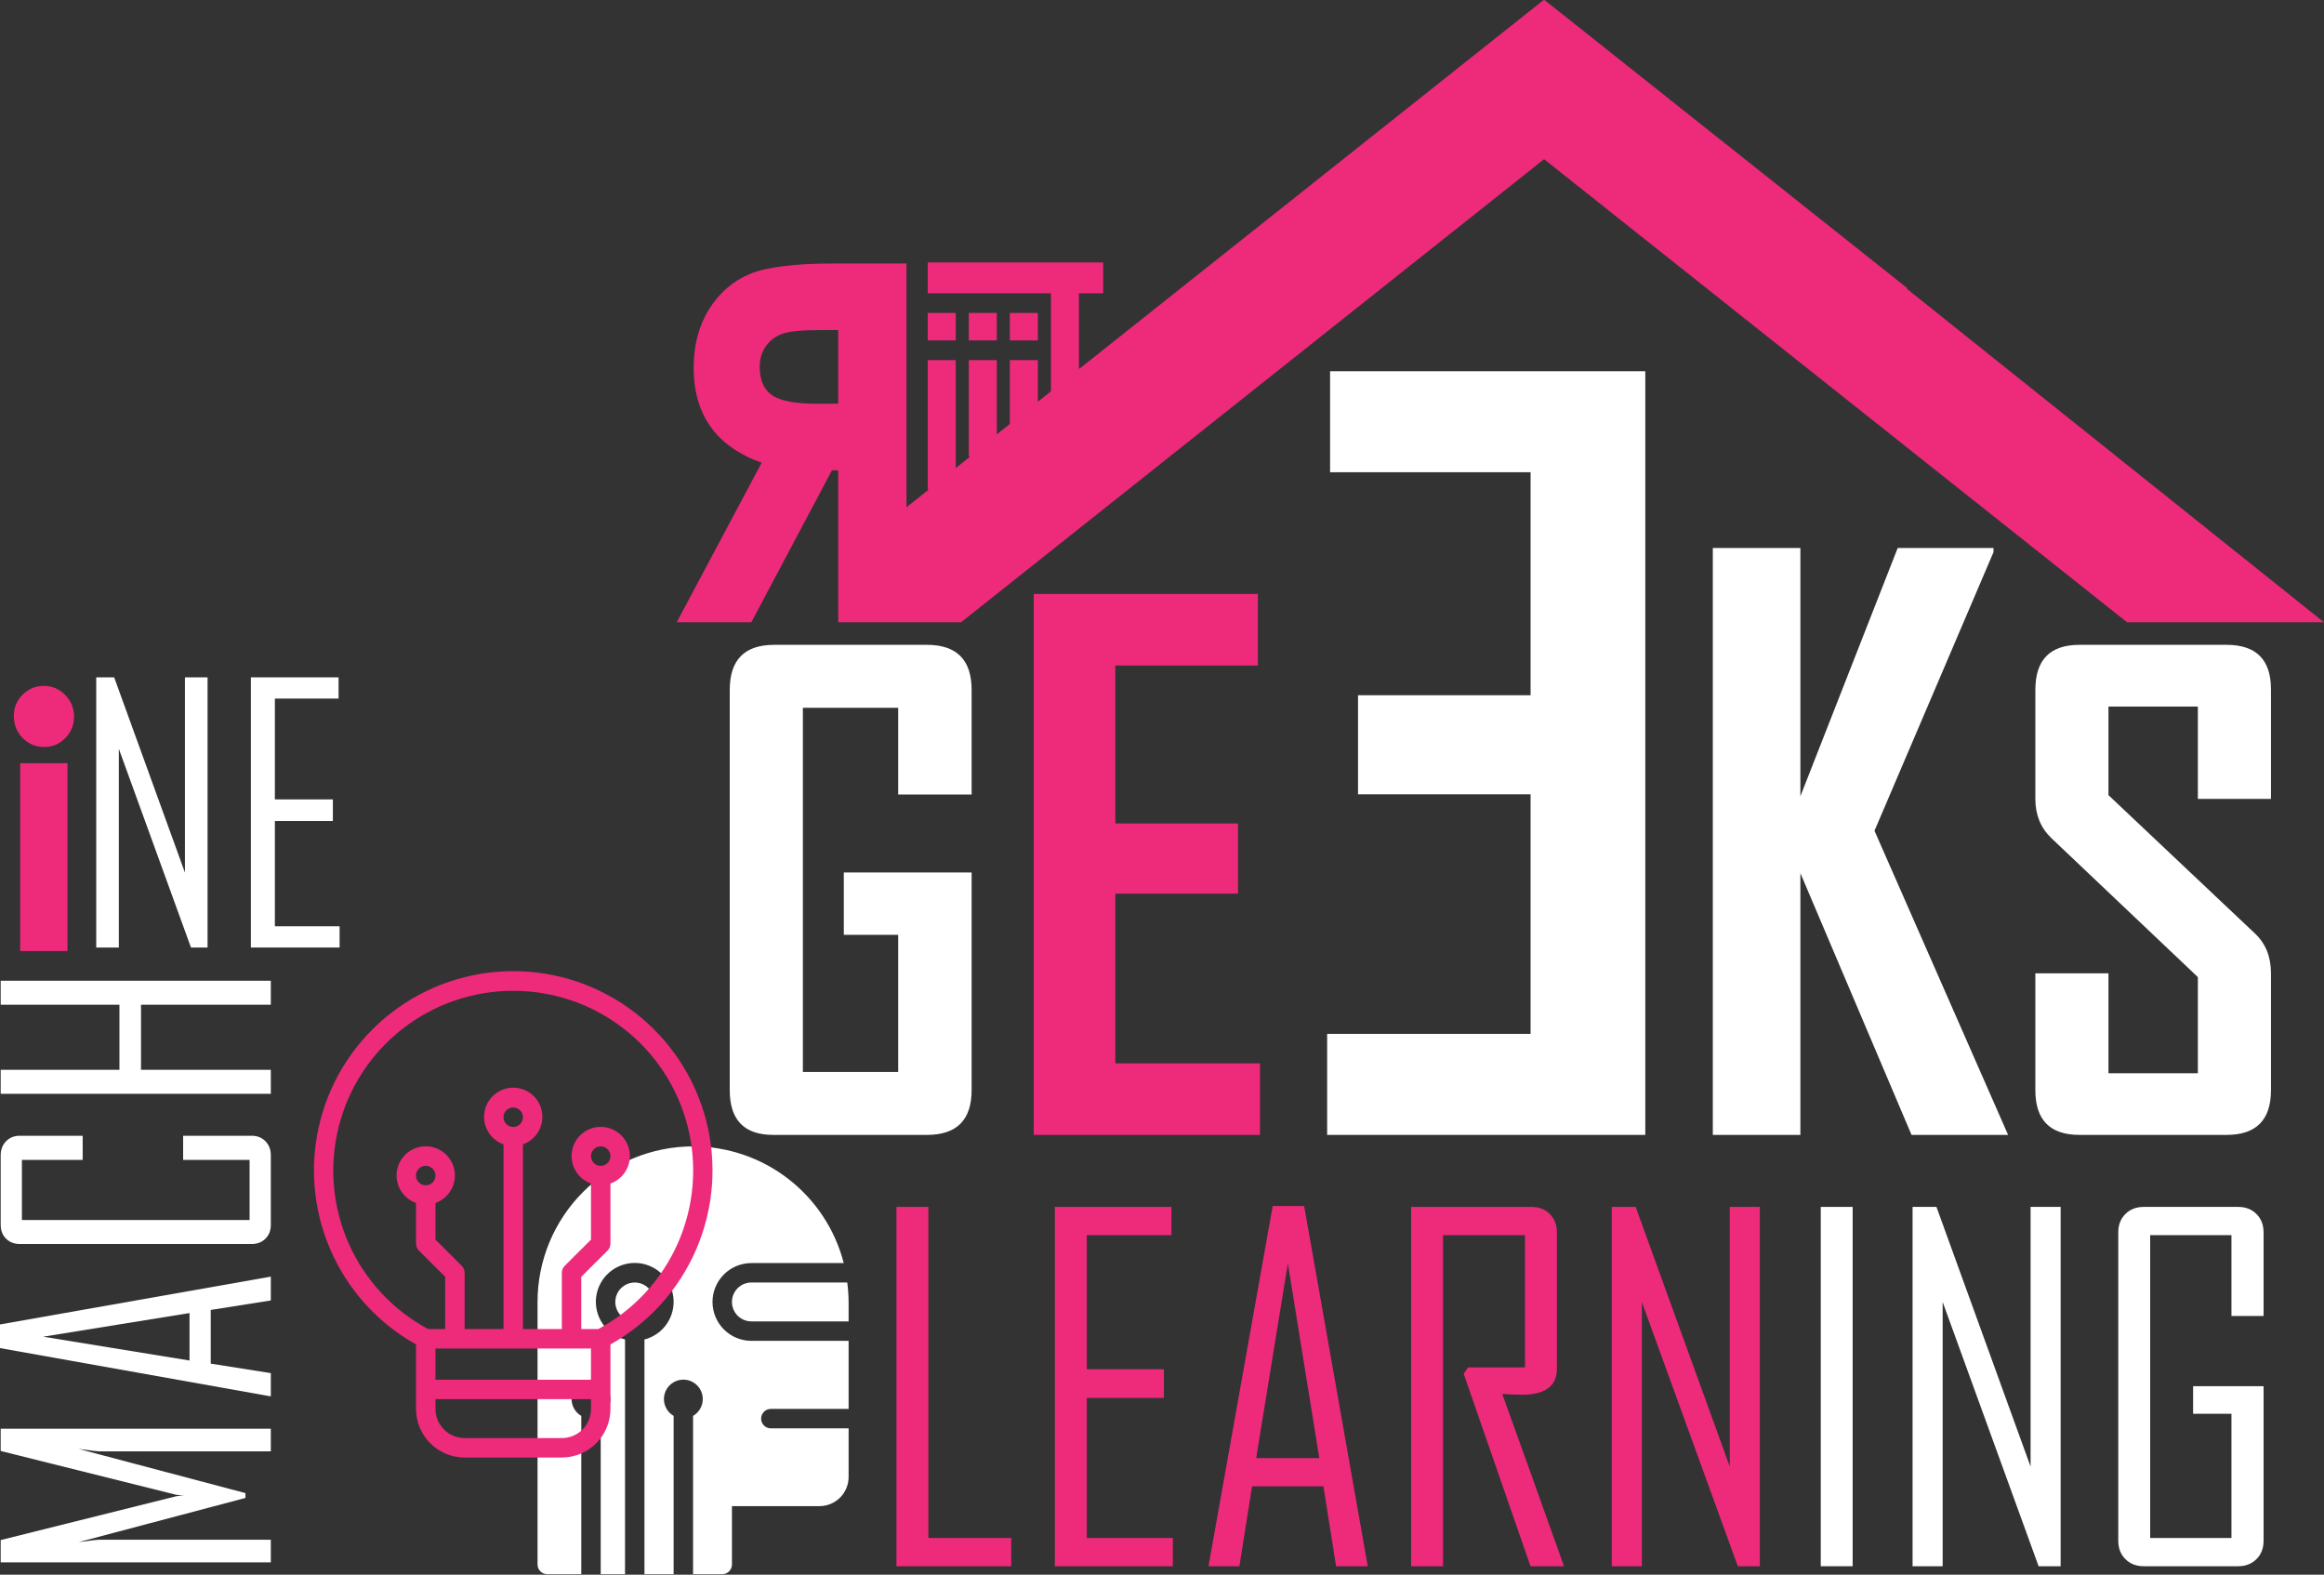 <svg width="710" height="481" viewBox="0 0 710 481" fill="none" xmlns="http://www.w3.org/2000/svg">
<rect x="0" y="0" width="710" height="481" fill="#333333" stroke="none"/>
<path fill-rule="evenodd" clip-rule="evenodd" d="M250.363 100.823C244.82 100.823 241.009 101.209 238.93 101.982C236.852 102.754 235.194 104.025 233.957 105.794C232.719 107.563 232.1 109.643 232.1 112.035C232.1 116.071 233.351 118.961 235.85 120.705C238.349 122.449 242.915 123.322 249.547 123.322H256.081V100.823H250.363ZM308.522 95.601H317.075V103.98H308.522V95.601ZM295.977 95.601H304.53V103.98H295.977V95.601ZM254.84 80.485H276.932V190.071H256.081V143.659H254.172L229.539 190.071H206.743L232.694 141.349C225.744 138.867 220.544 135.203 217.094 130.362C213.644 125.519 211.918 119.498 211.918 112.295C211.918 105.442 213.481 99.507 216.605 94.491C219.729 89.474 223.858 85.886 228.991 83.725C234.124 81.565 242.74 80.485 254.84 80.485ZM471.588 0L471.726 0.109L471.863 0L582.726 88.045L582.578 88.23L710 190.071H649.828L471.726 48.626L293.624 190.071H276.932V154.958L283.767 149.516H283.431V110.006H291.985V142.971L296.377 139.473H295.977V110.006H304.53V132.674L308.522 129.503V110.006H317.075V122.71L321.068 119.541V89.576H317.076V89.576H308.522V89.576H304.53V89.576H295.977V89.576H291.985V89.576H283.431V95.601H291.985V103.98H283.431V80.162V80.161H308.522H317.076H337.034V89.576H329.621V112.747L471.588 0Z" fill="#EE2A7B"/>
<path fill-rule="evenodd" clip-rule="evenodd" d="M635.276 196.972H680.244C689.282 196.972 693.801 201.5 693.801 210.555V244.032H671.46V215.815H644.154V242.884L688.931 285.161C692.178 288.223 693.801 292.272 693.801 297.31V332.987C693.801 342.105 689.282 346.664 680.244 346.664H635.276C626.302 346.664 621.815 342.105 621.815 332.987V297.31H644.154V327.821H671.46V298.456L626.683 255.988C623.438 252.864 621.815 248.878 621.815 244.032V210.746C621.815 201.563 626.302 196.972 635.276 196.972ZM236.5 196.972H283.186C292.287 196.972 296.839 201.563 296.839 210.746V242.693H274.402V216.198H245.283V327.439H274.402V285.545H257.79V266.51H296.839V332.987C296.839 342.105 292.287 346.664 283.186 346.664H236.213C227.366 346.664 222.942 342.105 222.942 332.987V210.746C222.942 201.563 227.461 196.972 236.5 196.972ZM523.278 167.393H550.033V243.226L579.761 167.393H609.032V168.653L572.672 253.764L613.491 346.664H583.991L550.033 266.708V346.664H523.278V167.393Z" fill="white"/>
<path fill-rule="evenodd" clip-rule="evenodd" d="M315.818 181.432H384.295V203.287H340.738V251.537H378.225V272.969H340.738V324.809H384.935V346.664H315.818V181.432Z" fill="#EE2A7B"/>
<path fill-rule="evenodd" clip-rule="evenodd" d="M502.649 113.395H406.352V144.249H467.605V212.367H414.889V242.625H467.605V315.81H405.454V346.664H502.649V113.395Z" fill="white"/>
<path d="M308.94 478.418H273.873V368.659H283.622V469.791H308.94V478.418Z" fill="#EE2A7B"/>
<path d="M358.314 478.418H322.265V368.659H357.893V377.285H332.014V418.243H355.579V427.01H332.014V469.791H358.314V478.418Z" fill="#EE2A7B"/>
<path d="M417.857 478.418H408.179L404.321 454.011H382.51L378.653 478.418H369.255V478.137L388.822 368.378H398.43L417.857 478.418ZM403.059 445.385L393.451 385.912L383.772 445.385H403.059Z" fill="#EE2A7B"/>
<path d="M477.821 478.418H467.582L447.173 419.646L448.505 417.682H465.899V377.285H440.861V478.418H431.112V368.659H467.862C470.153 368.659 472.024 369.384 473.473 370.833C474.922 372.283 475.647 374.153 475.647 376.444V418.103C475.647 423.386 472.094 426.028 464.987 426.028C464.286 426.028 463.257 426.005 461.901 425.958C460.545 425.865 459.563 425.818 458.955 425.818C465.267 443.304 471.556 460.838 477.821 478.418Z" fill="#EE2A7B"/>
<path d="M537.645 478.418H530.912L501.597 397.694V478.418H492.409V368.659H499.703L528.458 447.98V368.659H537.645V478.418Z" fill="#EE2A7B"/>
<path d="M211.738 350.174C222.276 350.168 232.518 353.666 240.851 360.118C249.184 366.57 255.136 375.608 257.771 385.812H229.557C226.407 385.812 223.385 387.064 221.157 389.292C218.929 391.52 217.678 394.541 217.678 397.692C217.678 400.842 218.929 403.864 221.157 406.092C223.385 408.319 226.407 409.571 229.557 409.571H259.256V430.36H235.497C234.71 430.36 233.954 430.673 233.396 431.23C232.84 431.787 232.527 432.543 232.527 433.33C232.527 434.117 232.84 434.873 233.396 435.431C233.954 435.987 234.71 436.3 235.497 436.3H259.256V451.149C259.256 453.512 258.317 455.779 256.647 457.45C254.976 459.12 252.709 460.059 250.346 460.059H223.617V477.878C223.617 478.665 223.304 479.421 222.748 479.979C222.191 480.535 221.435 480.848 220.648 480.848H211.738V432.498C212.87 431.845 213.755 430.835 214.255 429.628C214.756 428.42 214.844 427.08 214.506 425.817C214.167 424.554 213.422 423.438 212.384 422.642C211.347 421.846 210.076 421.415 208.768 421.415C207.46 421.415 206.189 421.846 205.153 422.642C204.115 423.438 203.37 424.554 203.03 425.817C202.692 427.08 202.78 428.42 203.281 429.628C203.781 430.835 204.667 431.845 205.798 432.498V480.848H196.889V409.155C199.688 408.433 202.129 406.714 203.751 404.32C205.374 401.927 206.068 399.024 205.703 396.156C205.339 393.288 203.942 390.65 201.772 388.739C199.603 386.828 196.81 385.773 193.919 385.773C191.028 385.773 188.235 386.828 186.065 388.739C183.896 390.65 182.498 393.288 182.134 396.156C181.769 399.024 182.464 401.927 184.087 404.32C185.709 406.714 188.15 408.433 190.949 409.155V480.848H183.524V432.498C184.656 431.845 185.542 430.835 186.042 429.628C186.543 428.42 186.63 427.08 186.292 425.817C185.953 424.554 185.208 423.438 184.17 422.642C183.133 421.846 181.862 421.415 180.554 421.415C179.247 421.415 177.976 421.846 176.939 422.642C175.901 423.438 175.156 424.554 174.817 425.817C174.479 427.08 174.566 428.42 175.067 429.628C175.567 430.835 176.453 431.845 177.585 432.498V480.848H167.19C166.403 480.848 165.647 480.535 165.09 479.979C164.533 479.421 164.22 478.665 164.22 477.878V397.692C164.22 385.089 169.227 373.003 178.138 364.091C187.049 355.18 199.135 350.174 211.738 350.174ZM259.256 403.631V397.692C259.238 395.706 259.099 393.722 258.84 391.752H229.557C227.982 391.752 226.471 392.378 225.357 393.492C224.244 394.605 223.617 396.116 223.617 397.692C223.617 399.267 224.244 400.778 225.357 401.892C226.471 403.005 227.982 403.631 229.557 403.631H259.256ZM193.919 403.631C195.094 403.631 196.242 403.284 197.219 402.63C198.195 401.978 198.957 401.05 199.406 399.965C199.856 398.88 199.974 397.685 199.744 396.533C199.515 395.381 198.949 394.322 198.119 393.492C197.288 392.661 196.23 392.095 195.078 391.866C193.925 391.636 192.731 391.754 191.646 392.204C190.56 392.654 189.633 393.415 188.98 394.391C188.327 395.369 187.979 396.517 187.979 397.692C187.979 399.267 188.605 400.778 189.719 401.892C190.832 403.005 192.343 403.631 193.919 403.631Z" fill="white"/>
<path d="M127.097 410.671V430.361C127.097 434.299 128.662 438.076 131.446 440.861C134.231 443.645 138.007 445.21 141.946 445.21H171.645C175.583 445.21 179.36 443.645 182.145 440.861C184.929 438.076 186.494 434.299 186.494 430.361V410.671C198.257 404.097 207.508 393.806 212.795 381.412C218.083 369.017 219.109 355.219 215.712 342.178C212.316 329.138 204.689 317.593 194.028 309.352C183.365 301.111 170.271 296.641 156.795 296.641C143.32 296.641 130.225 301.111 119.563 309.352C108.902 317.593 101.275 329.138 97.879 342.178C94.482 355.219 95.508 369.017 100.796 381.412C106.083 393.806 115.334 404.097 127.097 410.671ZM180.554 411.917V421.451H133.036V411.917H180.554ZM156.795 344.235C156.208 344.235 155.633 344.061 155.145 343.735C154.657 343.407 154.277 342.944 154.051 342.401C153.827 341.859 153.768 341.261 153.883 340.685C153.997 340.109 154.28 339.58 154.695 339.164C155.111 338.749 155.64 338.467 156.215 338.352C156.792 338.238 157.389 338.296 157.933 338.521C158.475 338.745 158.938 339.126 159.265 339.614C159.591 340.103 159.765 340.677 159.765 341.265C159.765 342.052 159.452 342.808 158.896 343.365C158.339 343.921 157.583 344.235 156.795 344.235ZM171.645 439.27H141.946C139.583 439.27 137.316 438.332 135.647 436.66C133.975 434.99 133.036 432.724 133.036 430.361V427.391H180.554V430.361C180.554 432.724 179.616 434.99 177.945 436.66C176.274 438.332 174.008 439.27 171.645 439.27ZM156.795 302.656C169.04 302.642 180.937 306.72 190.597 314.243C200.258 321.766 207.126 332.301 210.113 344.175C213.1 356.049 212.032 368.581 207.08 379.779C202.127 390.977 193.575 400.198 182.781 405.977H177.584V390.001L185.633 381.982C185.909 381.703 186.126 381.375 186.274 381.013C186.422 380.65 186.496 380.264 186.494 379.873V361.519C188.476 360.818 190.145 359.44 191.209 357.627C192.273 355.815 192.661 353.684 192.305 351.613C191.95 349.541 190.874 347.661 189.266 346.307C187.66 344.953 185.626 344.21 183.524 344.21C181.423 344.21 179.388 344.953 177.782 346.307C176.174 347.661 175.098 349.541 174.743 351.613C174.388 353.684 174.775 355.815 175.839 357.627C176.903 359.44 178.573 360.818 180.554 361.519V378.655L172.505 386.673C172.231 386.951 172.013 387.28 171.865 387.642C171.717 388.004 171.643 388.392 171.645 388.783V405.977H159.765V349.55C161.747 348.85 163.417 347.471 164.48 345.659C165.544 343.846 165.932 341.715 165.576 339.644C165.221 337.572 164.146 335.693 162.537 334.339C160.932 332.984 158.897 332.241 156.795 332.241C154.694 332.241 152.659 332.984 151.053 334.339C149.445 335.693 148.37 337.572 148.014 339.644C147.659 341.715 148.047 343.846 149.11 345.659C150.174 347.471 151.844 348.85 153.826 349.55V405.977H141.946V388.783C141.948 388.392 141.874 388.004 141.726 387.642C141.578 387.28 141.361 386.951 141.085 386.673L133.036 378.655V367.459C135.018 366.758 136.688 365.38 137.752 363.567C138.815 361.755 139.203 359.624 138.848 357.552C138.492 355.481 137.417 353.601 135.809 352.247C134.203 350.892 132.168 350.149 130.067 350.149C127.965 350.149 125.93 350.892 124.325 352.247C122.716 353.601 121.641 355.481 121.286 357.552C120.93 359.624 121.318 361.755 122.382 363.567C123.445 365.38 125.115 366.758 127.097 367.459V379.873C127.095 380.264 127.169 380.65 127.317 381.013C127.465 381.375 127.683 381.703 127.957 381.982L136.006 390.001V405.977H130.81C120.015 400.198 111.463 390.977 106.511 379.779C101.559 368.581 100.491 356.049 103.478 344.175C106.464 332.301 113.334 321.766 122.994 314.243C132.654 306.72 144.551 302.642 156.795 302.656ZM183.524 356.114C182.937 356.114 182.362 355.94 181.874 355.614C181.386 355.287 181.006 354.823 180.78 354.28C180.555 353.738 180.497 353.141 180.612 352.564C180.726 351.989 181.009 351.459 181.424 351.044C181.839 350.629 182.369 350.346 182.944 350.232C183.521 350.117 184.118 350.175 184.661 350.4C185.203 350.625 185.667 351.006 185.994 351.494C186.32 351.982 186.494 352.557 186.494 353.144C186.494 353.931 186.181 354.687 185.625 355.245C185.067 355.801 184.311 356.114 183.524 356.114ZM130.067 362.054C129.479 362.054 128.905 361.88 128.416 361.554C127.928 361.226 127.548 360.763 127.322 360.22C127.098 359.678 127.04 359.081 127.154 358.504C127.268 357.928 127.551 357.399 127.966 356.983C128.382 356.569 128.911 356.286 129.487 356.171C130.063 356.057 130.661 356.115 131.204 356.34C131.746 356.564 132.209 356.946 132.536 357.434C132.863 357.922 133.036 358.496 133.036 359.084C133.036 359.871 132.723 360.627 132.167 361.184C131.61 361.741 130.854 362.054 130.067 362.054Z" fill="#EE2A7B"/>
<path d="M82.737 436.412L82.737 443.32H30.479C29.741 443.32 27.579 443.074 23.993 442.582L74.985 456.081V457.558L23.993 471.057C27.614 470.565 29.776 470.319 30.479 470.319H82.737V477.227H0.211L0.211 470.424L53.892 457.03C54.173 456.96 54.964 456.89 56.265 456.819C55.738 456.819 54.947 456.749 53.892 456.608L0.211 443.214L0.211 436.412H82.737Z" fill="white"/>
<path d="M82.737 389.955V397.232L64.386 400.132V416.532L82.737 419.432V426.498H82.525L0 411.786L0 404.562L82.737 389.955ZM57.9 401.082L13.183 408.306L57.9 415.583V401.082Z" fill="white"/>
<path d="M76.883 346.926C78.606 346.926 80.012 347.488 81.102 348.613C82.192 349.738 82.737 351.162 82.737 352.885L82.737 374.136C82.737 375.858 82.192 377.264 81.102 378.354C80.012 379.444 78.606 379.989 76.883 379.989H6.064C4.342 379.989 2.935 379.444 1.846 378.354C0.756 377.264 0.211 375.858 0.211 374.136L0.211 352.885C0.211 351.162 0.756 349.738 1.846 348.613C2.935 347.488 4.342 346.926 6.064 346.926H25.259L25.259 354.308H6.697L6.697 372.659H76.25L76.25 354.308H55.949V346.926H76.883Z" fill="white"/>
<path d="M82.737 299.573V306.902H43.082V326.782H82.737V334.112H0.211L0.211 326.782H36.49V306.902H0.211L0.211 299.573H82.737Z" fill="white"/>
<path d="M63.409 289.427H58.347L36.305 228.732V289.427H29.397V206.901H34.881L56.501 266.541V206.901H63.409V289.427Z" fill="white"/>
<path d="M103.749 289.427H76.645V206.901H103.433V213.387H83.975V244.183H101.692V250.774H83.975V282.941H103.749V289.427Z" fill="white"/>
<path d="M13.392 209.51C15.923 209.51 18.085 210.424 19.878 212.252C21.706 214.08 22.62 216.295 22.62 218.897C22.62 221.463 21.723 223.66 19.93 225.488C18.137 227.281 15.993 228.177 13.497 228.177C10.931 228.177 8.734 227.263 6.906 225.435C5.113 223.572 4.216 221.322 4.216 218.686C4.216 216.154 5.113 213.992 6.906 212.2C8.699 210.407 10.861 209.51 13.392 209.51ZM6.167 233.134H20.616V290.507H6.167V233.134Z" fill="#EE2A7B"/>
<path d="M566.003 478.418H556.255V368.659H566.003V478.418Z" fill="white"/>
<path d="M629.544 478.418H622.812L593.496 397.694V478.418H584.308V368.659H591.602L620.357 447.98V368.659H629.544V478.418Z" fill="white"/>
<path d="M691.542 470.633C691.542 472.924 690.818 474.795 689.368 476.244C687.919 477.693 686.049 478.418 683.758 478.418H654.933C652.642 478.418 650.771 477.693 649.322 476.244C647.873 474.795 647.148 472.924 647.148 470.633V376.444C647.148 374.153 647.873 372.283 649.322 370.833C650.771 369.384 652.642 368.659 654.933 368.659H683.758C686.049 368.659 687.919 369.384 689.368 370.833C690.818 372.283 691.542 374.153 691.542 376.444V401.973H681.724V377.286H656.896V469.792H681.724V431.849H670.011V423.433H691.542V470.633Z" fill="white"/>
</svg>
